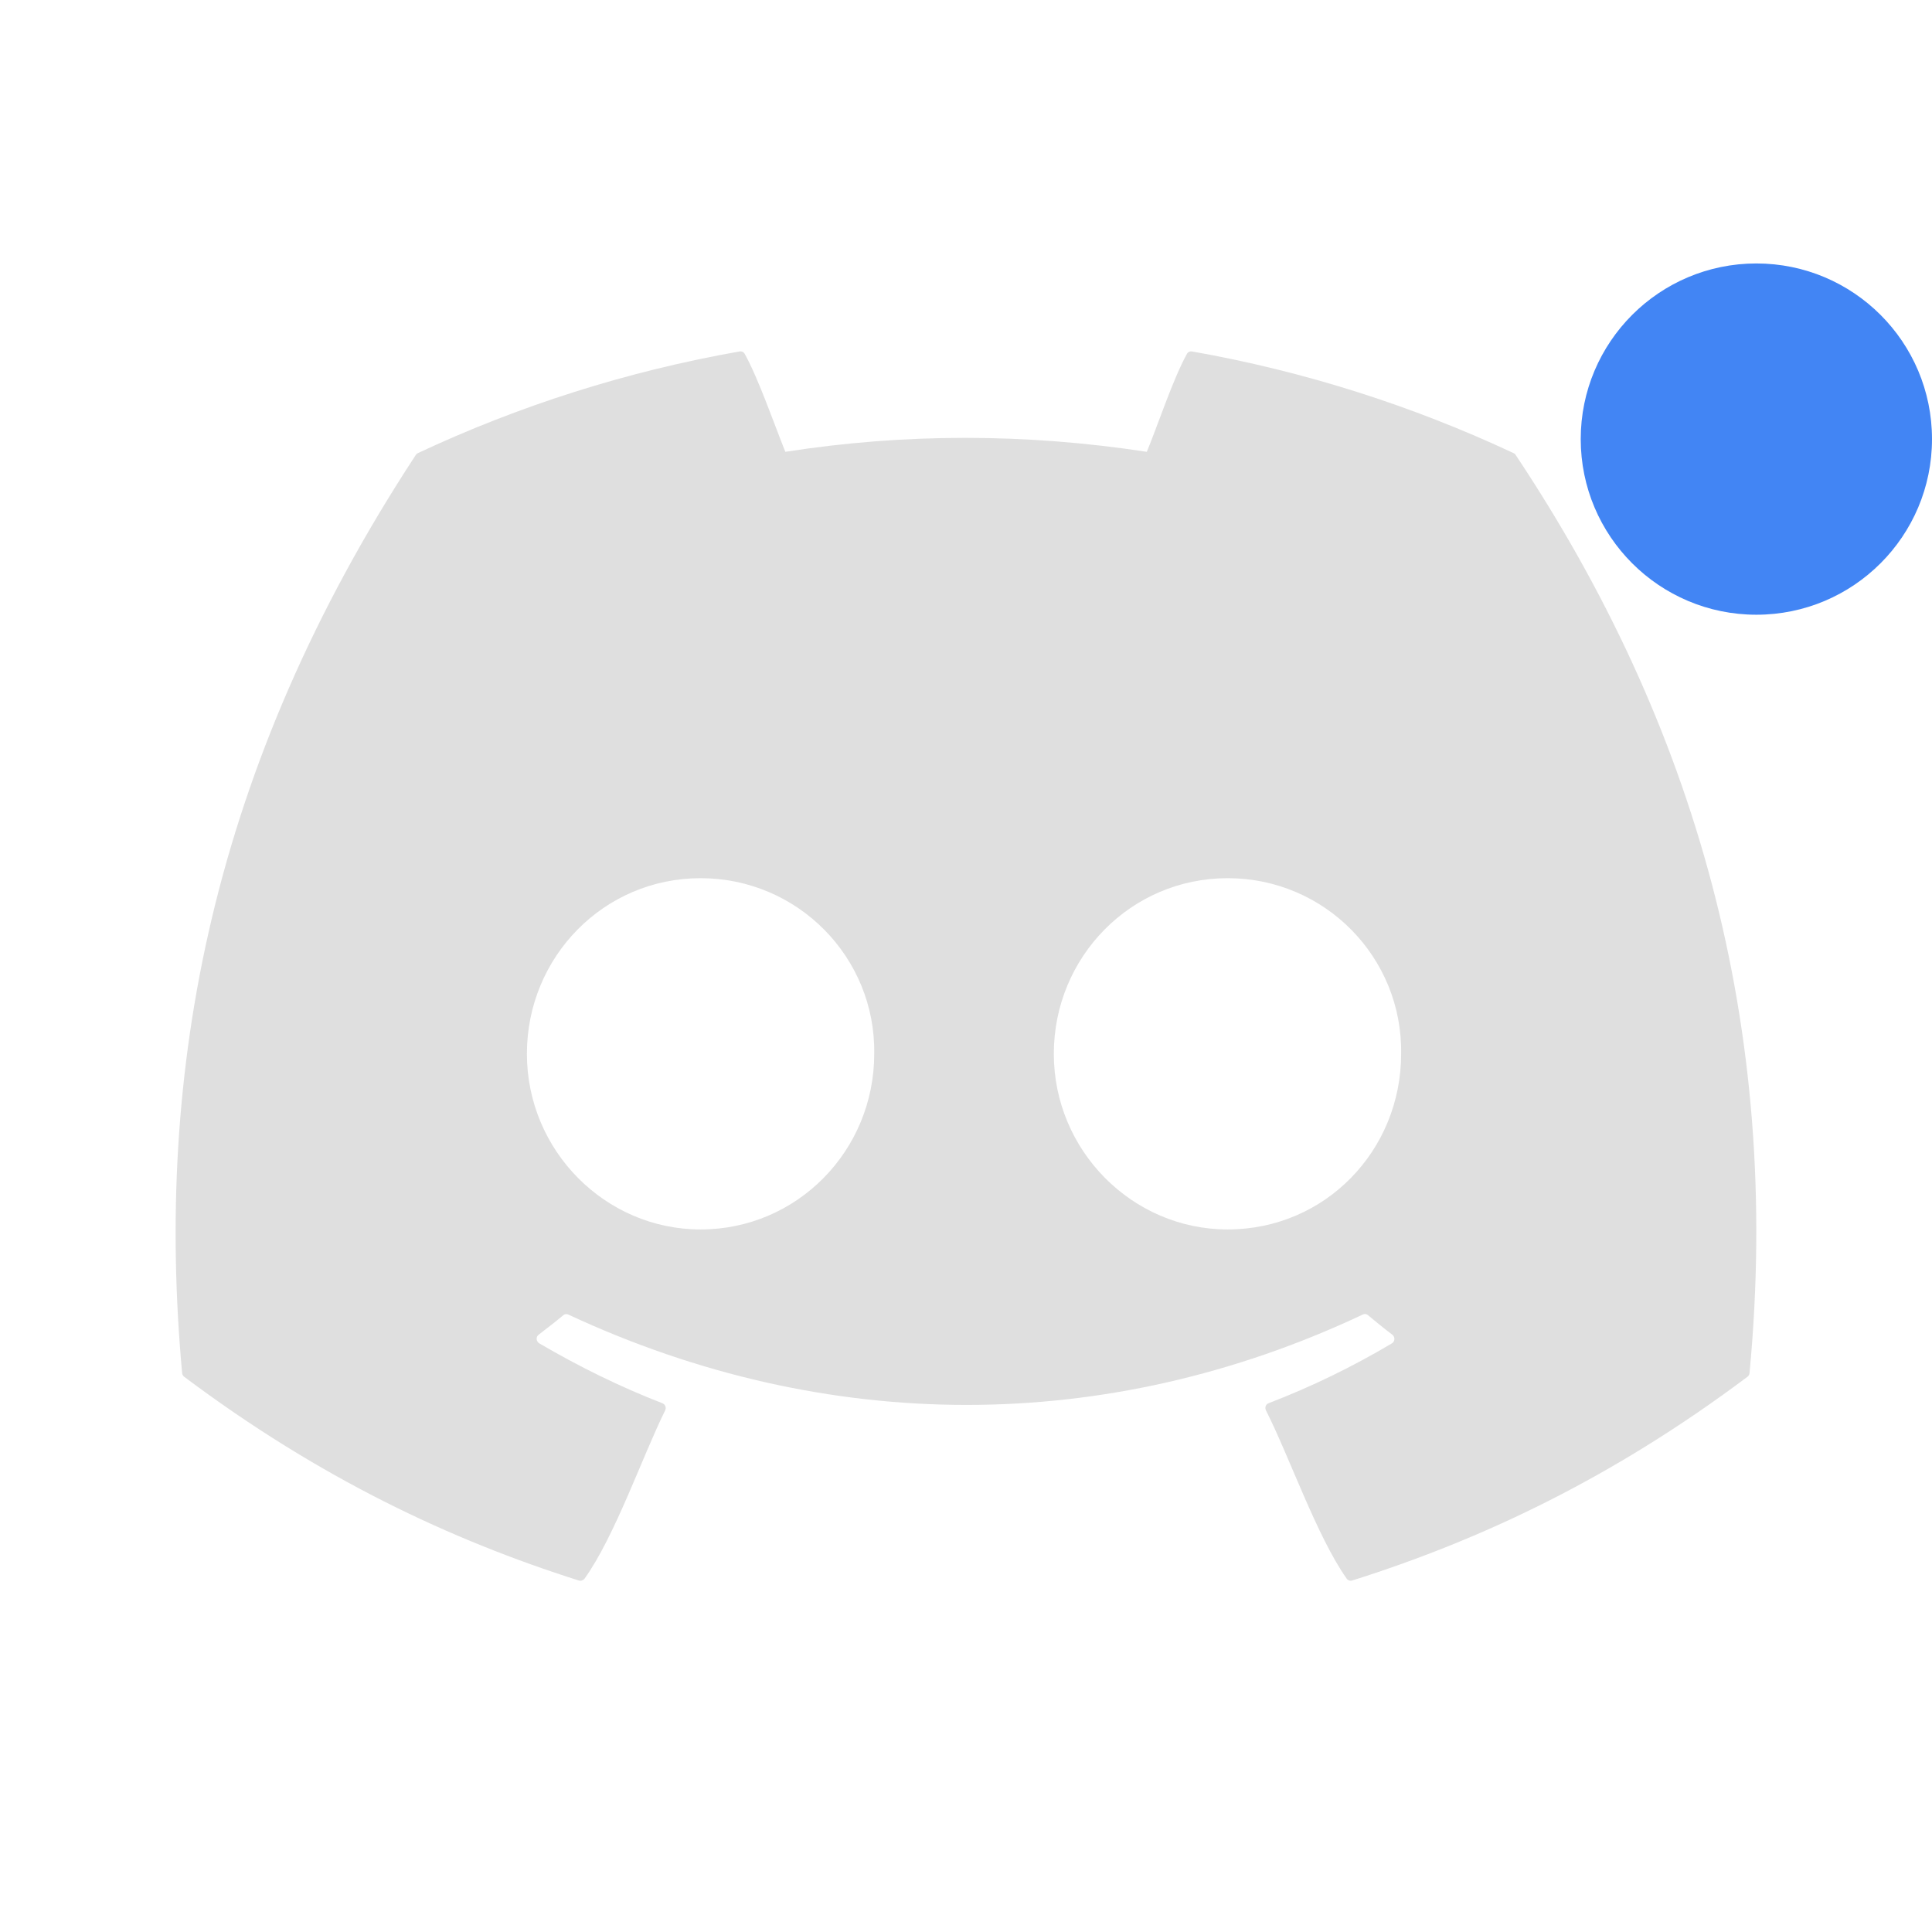 <svg xmlns="http://www.w3.org/2000/svg" width="22" height="22" version="1.1">
 <defs>
  <style id="current-color-scheme" type="text/css">
   .ColorScheme-Text { color:#dfdfdf; } .ColorScheme-Highlight { color:#4285f4; } .ColorScheme-NeutralText { color:#ff9800; } .ColorScheme-PositiveText { color:#4caf50; } .ColorScheme-NegativeText { color:#f44336; }
  </style>
 </defs>
 <path style="fill:currentColor" class="ColorScheme-Text" d="M 8.422 4.002 C 7.136 4.228 5.906 4.622 4.758 5.16 C 4.748 5.165 4.74 5.172 4.734 5.182 C 2.401 8.739 1.761 12.21 2.074 15.637 C 2.076 15.653 2.085 15.668 2.098 15.678 C 3.637 16.832 5.128 17.534 6.592 17.998 C 6.615 18.005 6.641 17.996 6.656 17.977 C 7.002 17.494 7.31 16.596 7.574 16.061 C 7.59 16.029 7.575 15.991 7.543 15.979 C 7.053 15.789 6.589 15.559 6.141 15.297 C 6.105 15.276 6.1 15.224 6.133 15.199 C 6.227 15.127 6.324 15.052 6.414 14.977 C 6.43 14.963 6.452 14.96 6.471 14.969 C 9.416 16.341 12.607 16.341 15.518 14.969 C 15.537 14.959 15.559 14.961 15.576 14.975 C 15.666 15.05 15.76 15.127 15.855 15.199 C 15.888 15.224 15.885 15.276 15.85 15.297 C 15.401 15.564 14.936 15.79 14.445 15.979 C 14.413 15.991 14.4 16.029 14.416 16.061 C 14.686 16.595 14.994 17.492 15.334 17.975 C 15.348 17.995 15.373 18.005 15.396 17.998 C 16.867 17.534 18.359 16.832 19.898 15.678 C 19.912 15.668 19.92 15.653 19.922 15.637 C 20.297 11.675 19.292 8.233 17.26 5.182 C 17.255 5.171 17.246 5.165 17.236 5.16 C 16.089 4.623 14.861 4.229 13.574 4.002 C 13.551 3.998 13.528 4.007 13.516 4.029 C 13.357 4.316 13.181 4.85 13.059 5.145 C 11.675 4.933 10.298 4.933 8.943 5.145 C 8.821 4.844 8.639 4.316 8.48 4.029 C 8.468 4.008 8.445 3.998 8.422 4.002 z M 7.977 10 C 9.087 10 9.972 10.905 9.955 12 C 9.955 13.102 9.078 14 7.977 14 C 6.892 14 6 13.102 6 12 C 6 10.898 6.875 10 7.977 10 z M 13.979 10 C 15.089 10 15.972 10.905 15.955 12 C 15.955 13.102 15.089 14 13.979 14 C 12.894 14 12 13.102 12 12 C 12 10.898 12.877 10 13.979 10 z"/>
 <circle style="fill:currentColor" class="ColorScheme-Highlight" cx="20" cy="5" r="2"/>
</svg>
